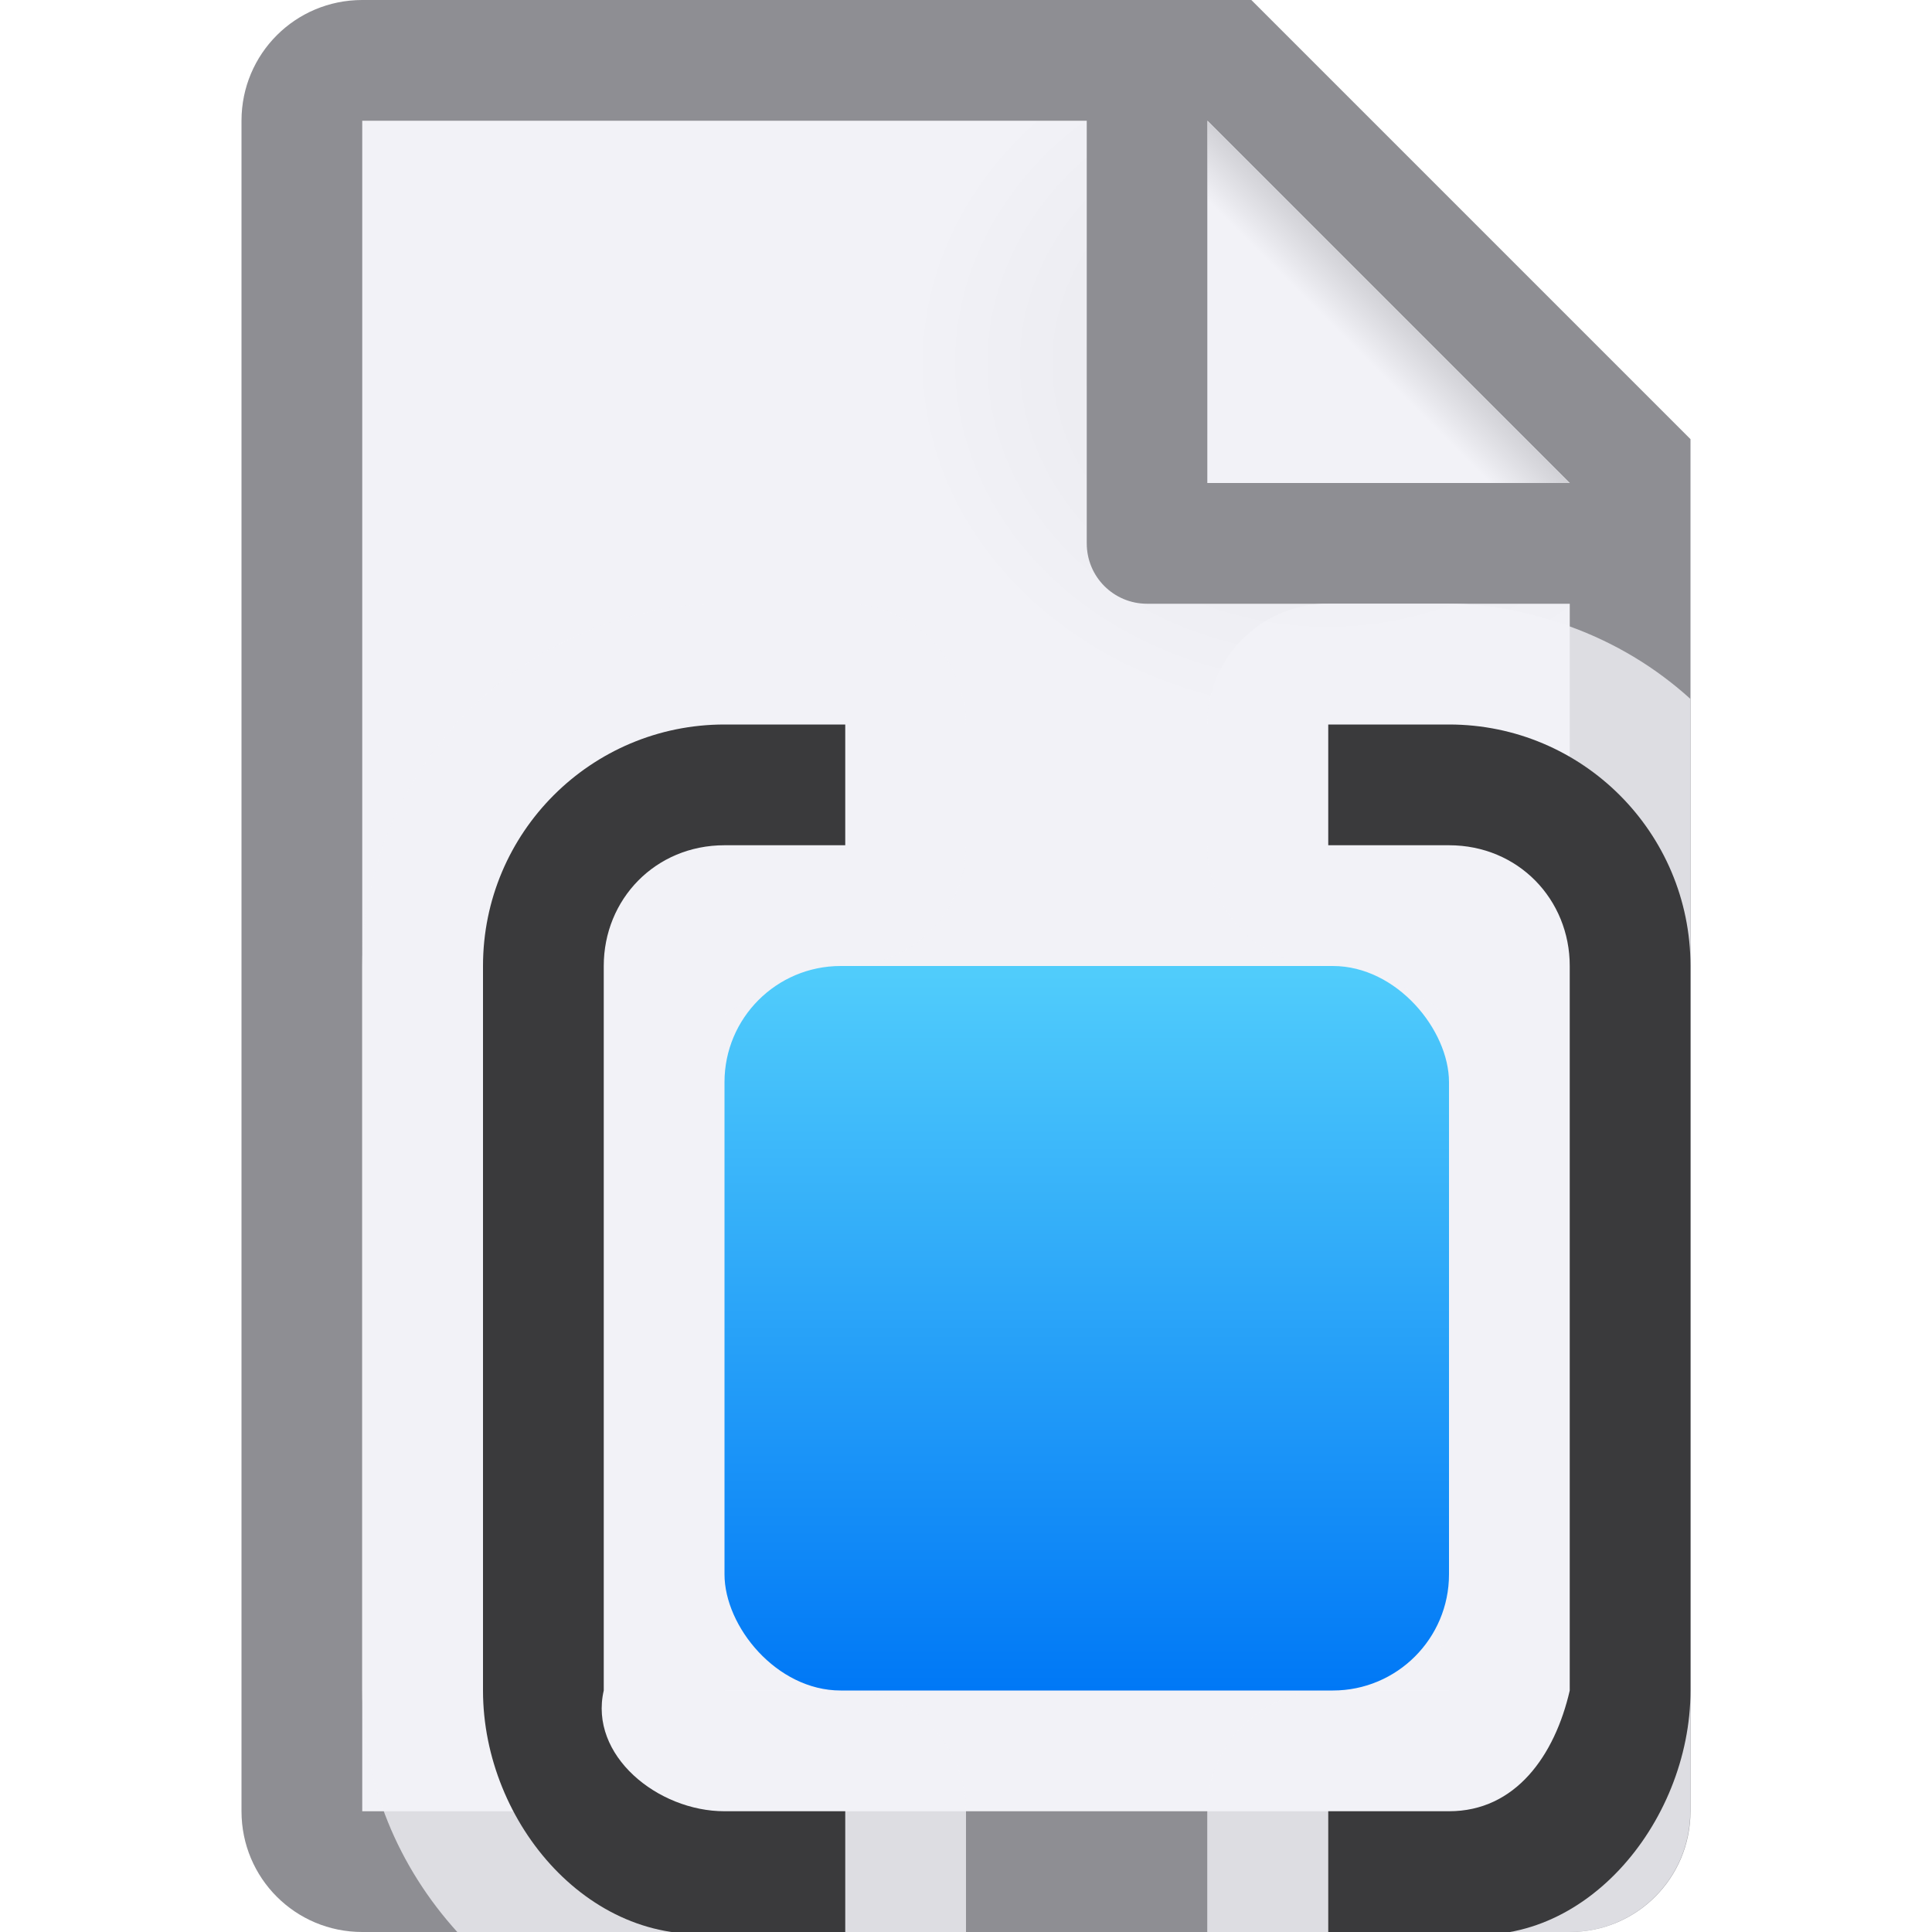 <svg viewBox="0 0 16 16" xmlns="http://www.w3.org/2000/svg" xmlns:xlink="http://www.w3.org/1999/xlink"><linearGradient id="a" gradientUnits="userSpaceOnUse" x1="12" x2="12" y1="14" y2="8"><stop offset="0" stop-color="#0078f6"/><stop offset="1" stop-color="#51cdfb"/></linearGradient><linearGradient id="b" gradientUnits="userSpaceOnUse" x1="10" x2="11.5" y1="4" y2="2.5"><stop offset="0" stop-color="#f2f2f7"/><stop offset=".78" stop-color="#f2f2f7"/><stop offset="1" stop-color="#d1d1d6"/></linearGradient><radialGradient id="c" cx="10.994" cy="4.428" gradientTransform="matrix(1.4 0 -0 1.2 -4.392 -2.314)" gradientUnits="userSpaceOnUse" r="5"><stop offset="0" stop-color="#e5e5ea"/><stop offset=".499" stop-color="#f2f2f7"/><stop offset="1" stop-color="#f2f2f7"/></radialGradient><path d="m3 1v14h10v-11.295l-2.695-2.705z" fill="url(#c)"/><path d="m3 0c-.554 0-1 .446-1 1v14c0 .554.446 1 1 1h10c.554 0 1-.446 1-1v-10.5-.863l-3.637-3.637h-.863zm0 1h6v3.5c0 .277.223.5.5.5h3.5v10h-10zm7 0 3 3h-3z" fill="#8e8e93"/><path d="m10 1 3 3h-3z" fill="url(#b)"/><path d="m6 5c-.823 0-1.573.338-2.117.883s-.883 1.295-.883 2.117v6c0 .769.304 1.467.787 2h4.213v-1c0-.023-0-.047-.002-.07-.002-.033-.006-.067-.012-.1-.006-.033-.014-.066-.023-.098-.009-.032-.019-.063-.031-.094-.012-.031-.026-.062-.041-.092-.015-.03-.031-.059-.049-.088-.018-.028-.038-.054-.059-.08-.021-.026-.043-.052-.066-.076-.023-.024-.047-.047-.072-.068-.026-.022-.052-.042-.08-.061-.028-.018-.056-.035-.086-.051-.029-.016-.059-.031-.09-.045-.031-.013-.062-.024-.094-.033-.031-.01-.063-.019-.096-.025-.033-.006-.066-.011-.1-.014-.033-.004-.066-.006-.1-.006h4c-.023-0-.047 0-.07.002-.033.002-.067.006-.1.012-.033.006-.066.014-.098.023-.032.009-.063.019-.094.031-.031.012-.062.026-.092.041-.03.015-.059.031-.088.049-.028.018-.054.038-.08.059-.026.021-.052.043-.076.066-.024.023-.047.047-.068.072-.022.026-.042.052-.061.08-.018.028-.035.056-.051.086-.016.029-.031.059-.045.09-.013.031-.024.062-.033.094-.01.031-.019.063-.025.096-.006.033-.011.066-.014.1-.004.033-.006.066-.006.1v1h3c.554 0 1-.446 1-1v-9.213c-.289-.262-.627-.465-1-.6-.315-.114-.648-.188-1-.188h-1c-.023-0-.047 0-.07.002-.033.002-.067.006-.1.012-.033.006-.066.014-.098.023-.032.009-.063.019-.094.031-.031.012-.062.026-.092.041-.03.015-.059.031-.088.049-.028.018-.054.038-.08.059-.026.021-.052.043-.076.066-.024.023-.047.047-.068.072-.022.026-.042.052-.061.08-.018.028-.035.056-.051.086-.016.029-.031.059-.045.09-.013.031-.024.062-.033.094-.01.031-.019.063-.025.096-.006.033-.011.066-.014.1-.004.033-.006.066-.006.1v1c-0.0.023 0.0.047.002.07.002.033.006.067.012.1.006.033.014.066.023.098.009.032.019.063.031.094.012.031.026.062.041.092.015.03.031.059.049.088.018.028.038.054.059.08.021.026.043.052.066.076.023.024.047.047.072.068.026.022.052.042.08.061.028.018.056.035.086.051.029.016.059.031.09.045.031.013.062.024.094.033.031.01.063.019.096.025.033.006.066.011.1.014.033.004.066.006.1.006h-4c.023 0.0.047-0.0.07-.002.033-.002.067-.006.1-.012.033-.006.066-.014.098-.023.032-.009.063-.019.094-.031.031-.012.062-.026.092-.041.03-.015.059-.031.088-.049.028-.018.054-.038.08-.059.026-.021.052-.043.076-.066.024-.023.047-.047.068-.072.022-.026.042-.052.061-.08.018-.028.035-.056.051-.086.016-.029.031-.059.045-.09.013-.031.024-.062.033-.094.01-.031.019-.063.025-.096.006-.033.011-.066.014-.1.004-.033.006-.066.006-.1v-1c0-.023-0-.047-.002-.07-.002-.033-.006-.067-.012-.1-.006-.033-.014-.066-.023-.098-.009-.032-.019-.063-.031-.094-.012-.031-.026-.062-.041-.092-.015-.03-.031-.059-.049-.088-.018-.028-.038-.054-.059-.08-.021-.026-.043-.052-.066-.076-.023-.024-.047-.047-.072-.068-.026-.022-.052-.042-.08-.061-.028-.018-.056-.035-.086-.051-.029-.016-.059-.031-.09-.045-.031-.013-.062-.024-.094-.033-.031-.01-.063-.019-.096-.025-.033-.006-.066-.011-.1-.014-.033-.004-.066-.006-.1-.006zm0 3h.961c-.372 0-.662.218-.961.404zm5.039 0h.961v.404c-.299-.186-.589-.404-.961-.404zm-5.039 5.596c.299.186.589.404.961.404h-.961v-.281zm6 0v.123.281h-.961c.372 0 .662-.218.961-.404z" fill="#f2f2f7" fill-opacity=".784"/><g fill="#007aff"><rect fill="url(#a)" height="6" ry=".962" width="6" x="6" y="8"/><g fill="#3a3a3c"><path d="m6 6c-1.105 0-2 .895-2 2v6c0 1.105.907 2.16 2 2h1v-1h-1c-.552 0-1.124-.462-1-1v-.281-5.719c0-.552.427-1 1-1h1v-1z"/><path d="m12 6c1.105 0 2 .895 2 2v6c0 1.105-.913 2.195-2 2h-1v-1h1c.552 0 .876-.462 1-1v-.281-5.719c0-.552-.427-1-1-1h-1v-1z"/></g></g></svg>